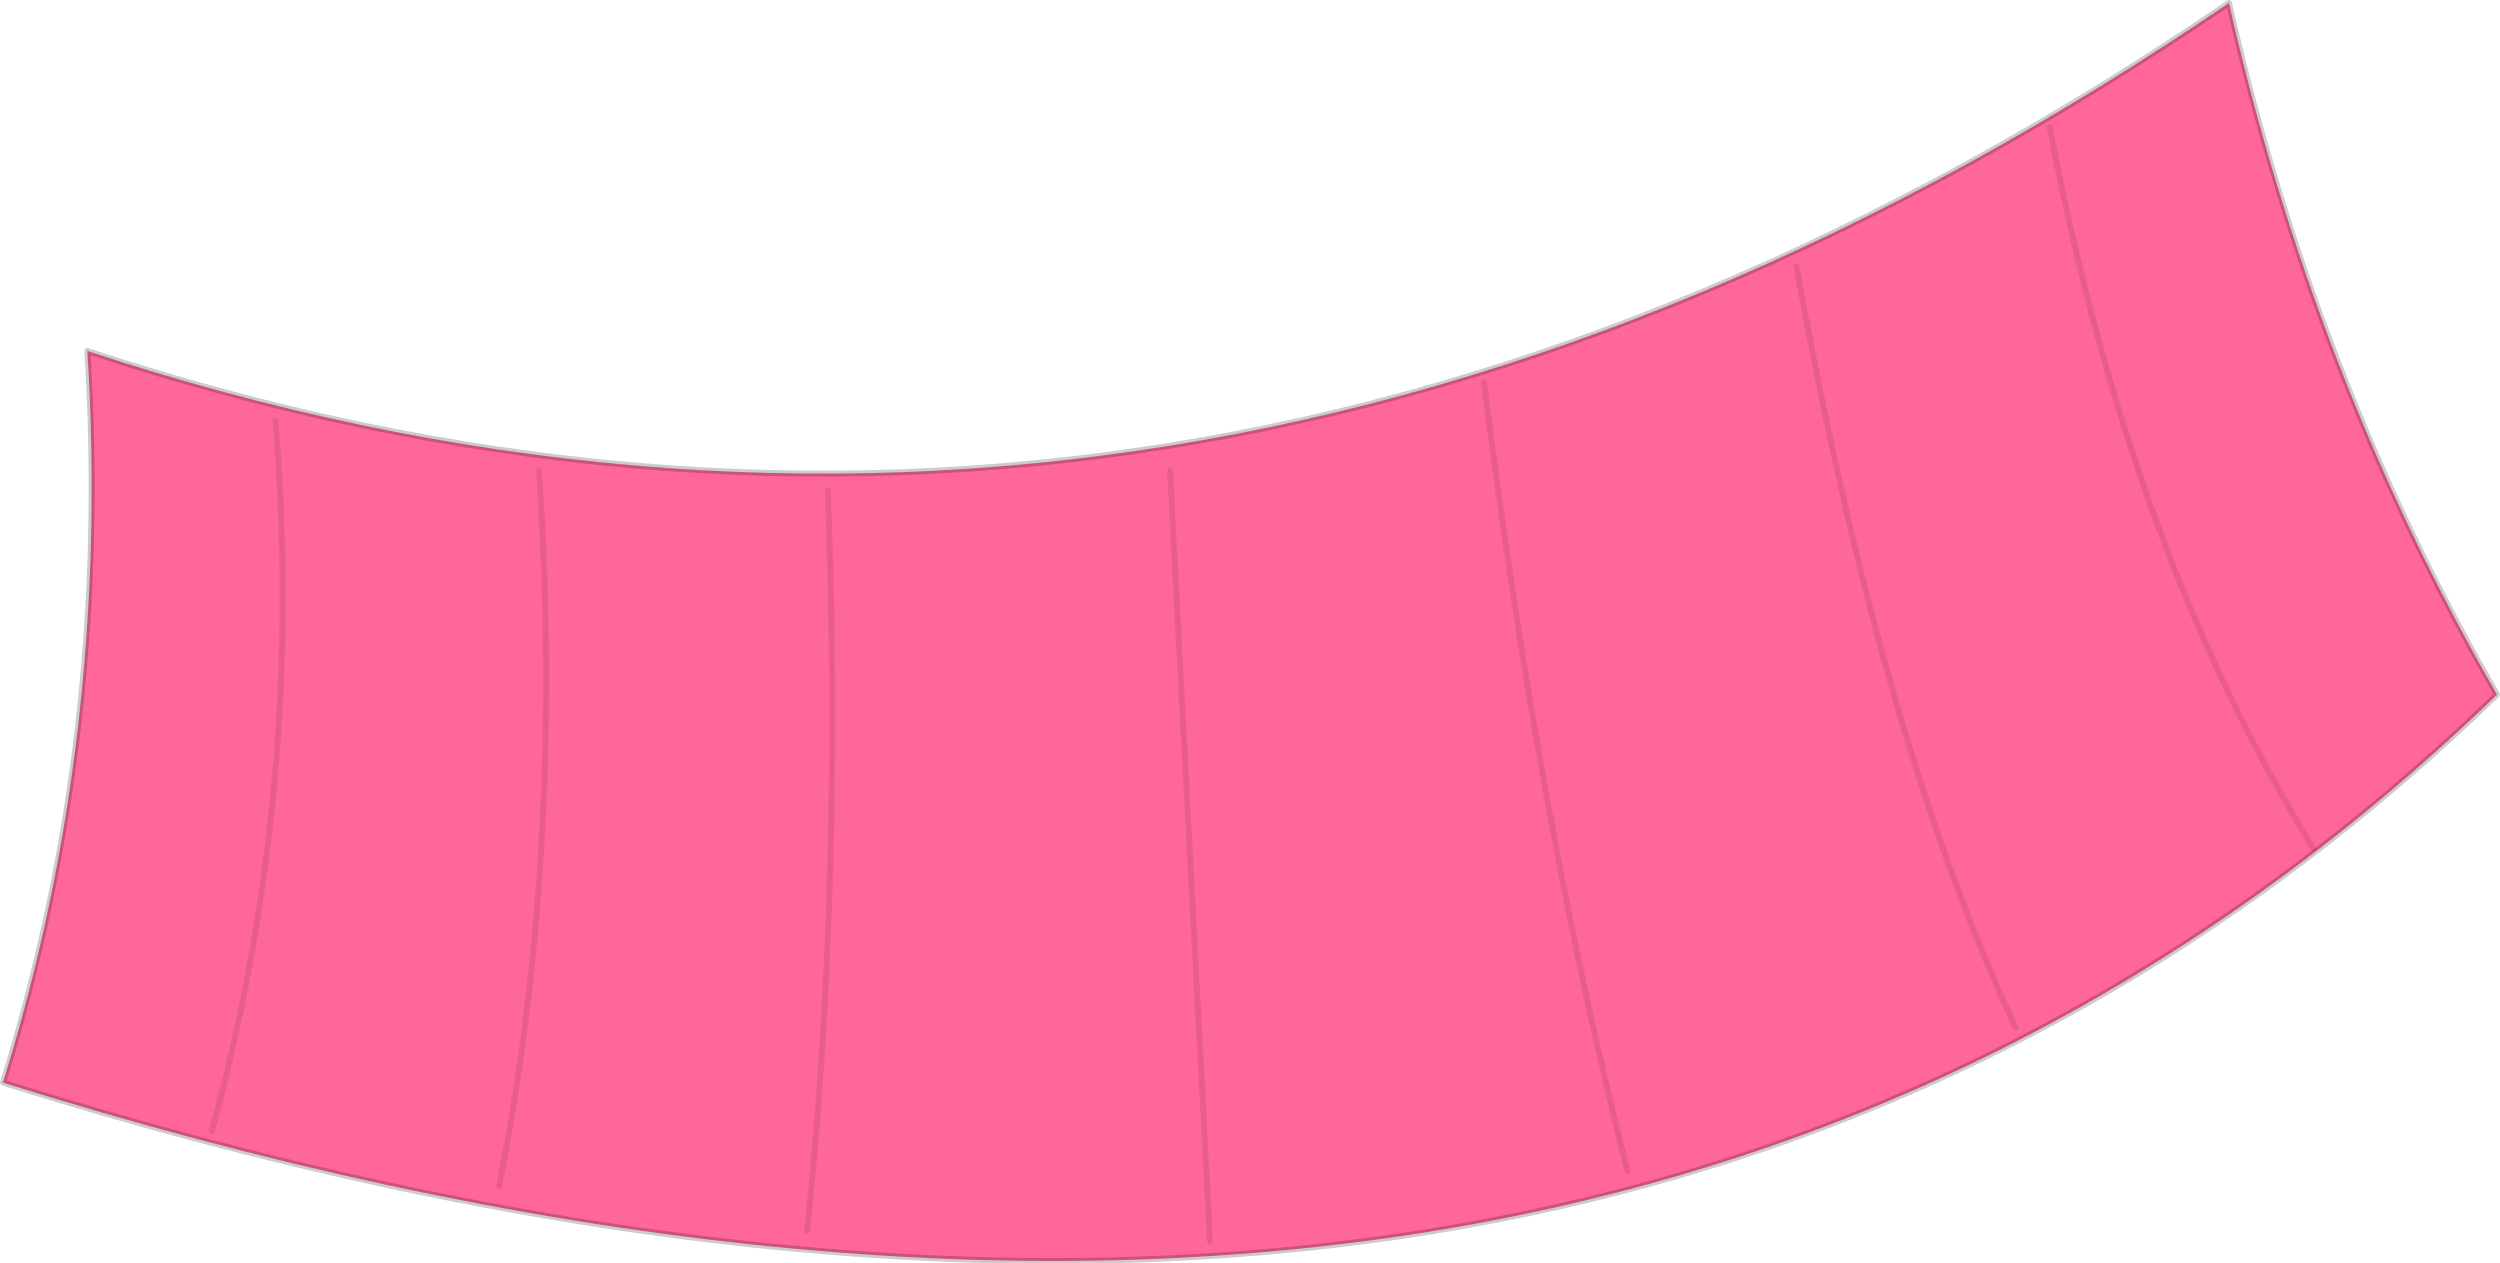 <?xml version="1.0" encoding="UTF-8" standalone="no"?>
<svg xmlns:ffdec="https://www.free-decompiler.com/flash" xmlns:xlink="http://www.w3.org/1999/xlink" ffdec:objectType="shape" height="42.65px" width="84.4px" xmlns="http://www.w3.org/2000/svg">
  <g transform="matrix(1.0, 0.0, 0.0, 1.0, 37.3, -5.4)">
    <path d="M47.0 28.85 Q16.15 58.7 -37.2 41.95 -33.55 30.2 -34.35 17.25 2.7 29.5 37.95 5.5 40.8 18.1 47.0 28.85" fill="#ff6699" fill-rule="evenodd" stroke="none"/>
    <path d="M47.0 28.85 Q16.15 58.7 -37.2 41.95 -33.55 30.2 -34.35 17.25 2.7 29.5 37.95 5.5 40.8 18.1 47.0 28.85 Z" fill="none" stroke="#000000" stroke-linecap="round" stroke-linejoin="round" stroke-opacity="0.2" stroke-width="0.2"/>
    <path d="M17.65 44.95 Q14.65 33.2 12.8 18.3 M30.75 40.1 Q26.2 30.35 23.35 14.4 M40.8 34.05 Q34.6 24.0 31.9 9.7 M3.55 47.3 L2.2 21.3 M-20.45 45.45 Q-18.25 34.2 -19.1 21.3 M-30.15 43.6 Q-27.0 32.05 -28.0 19.6 M-10.05 46.95 Q-8.85 35.25 -9.35 21.95" fill="none" stroke="#000000" stroke-linecap="round" stroke-linejoin="round" stroke-opacity="0.086" stroke-width="0.2"/>
  </g>
</svg>
